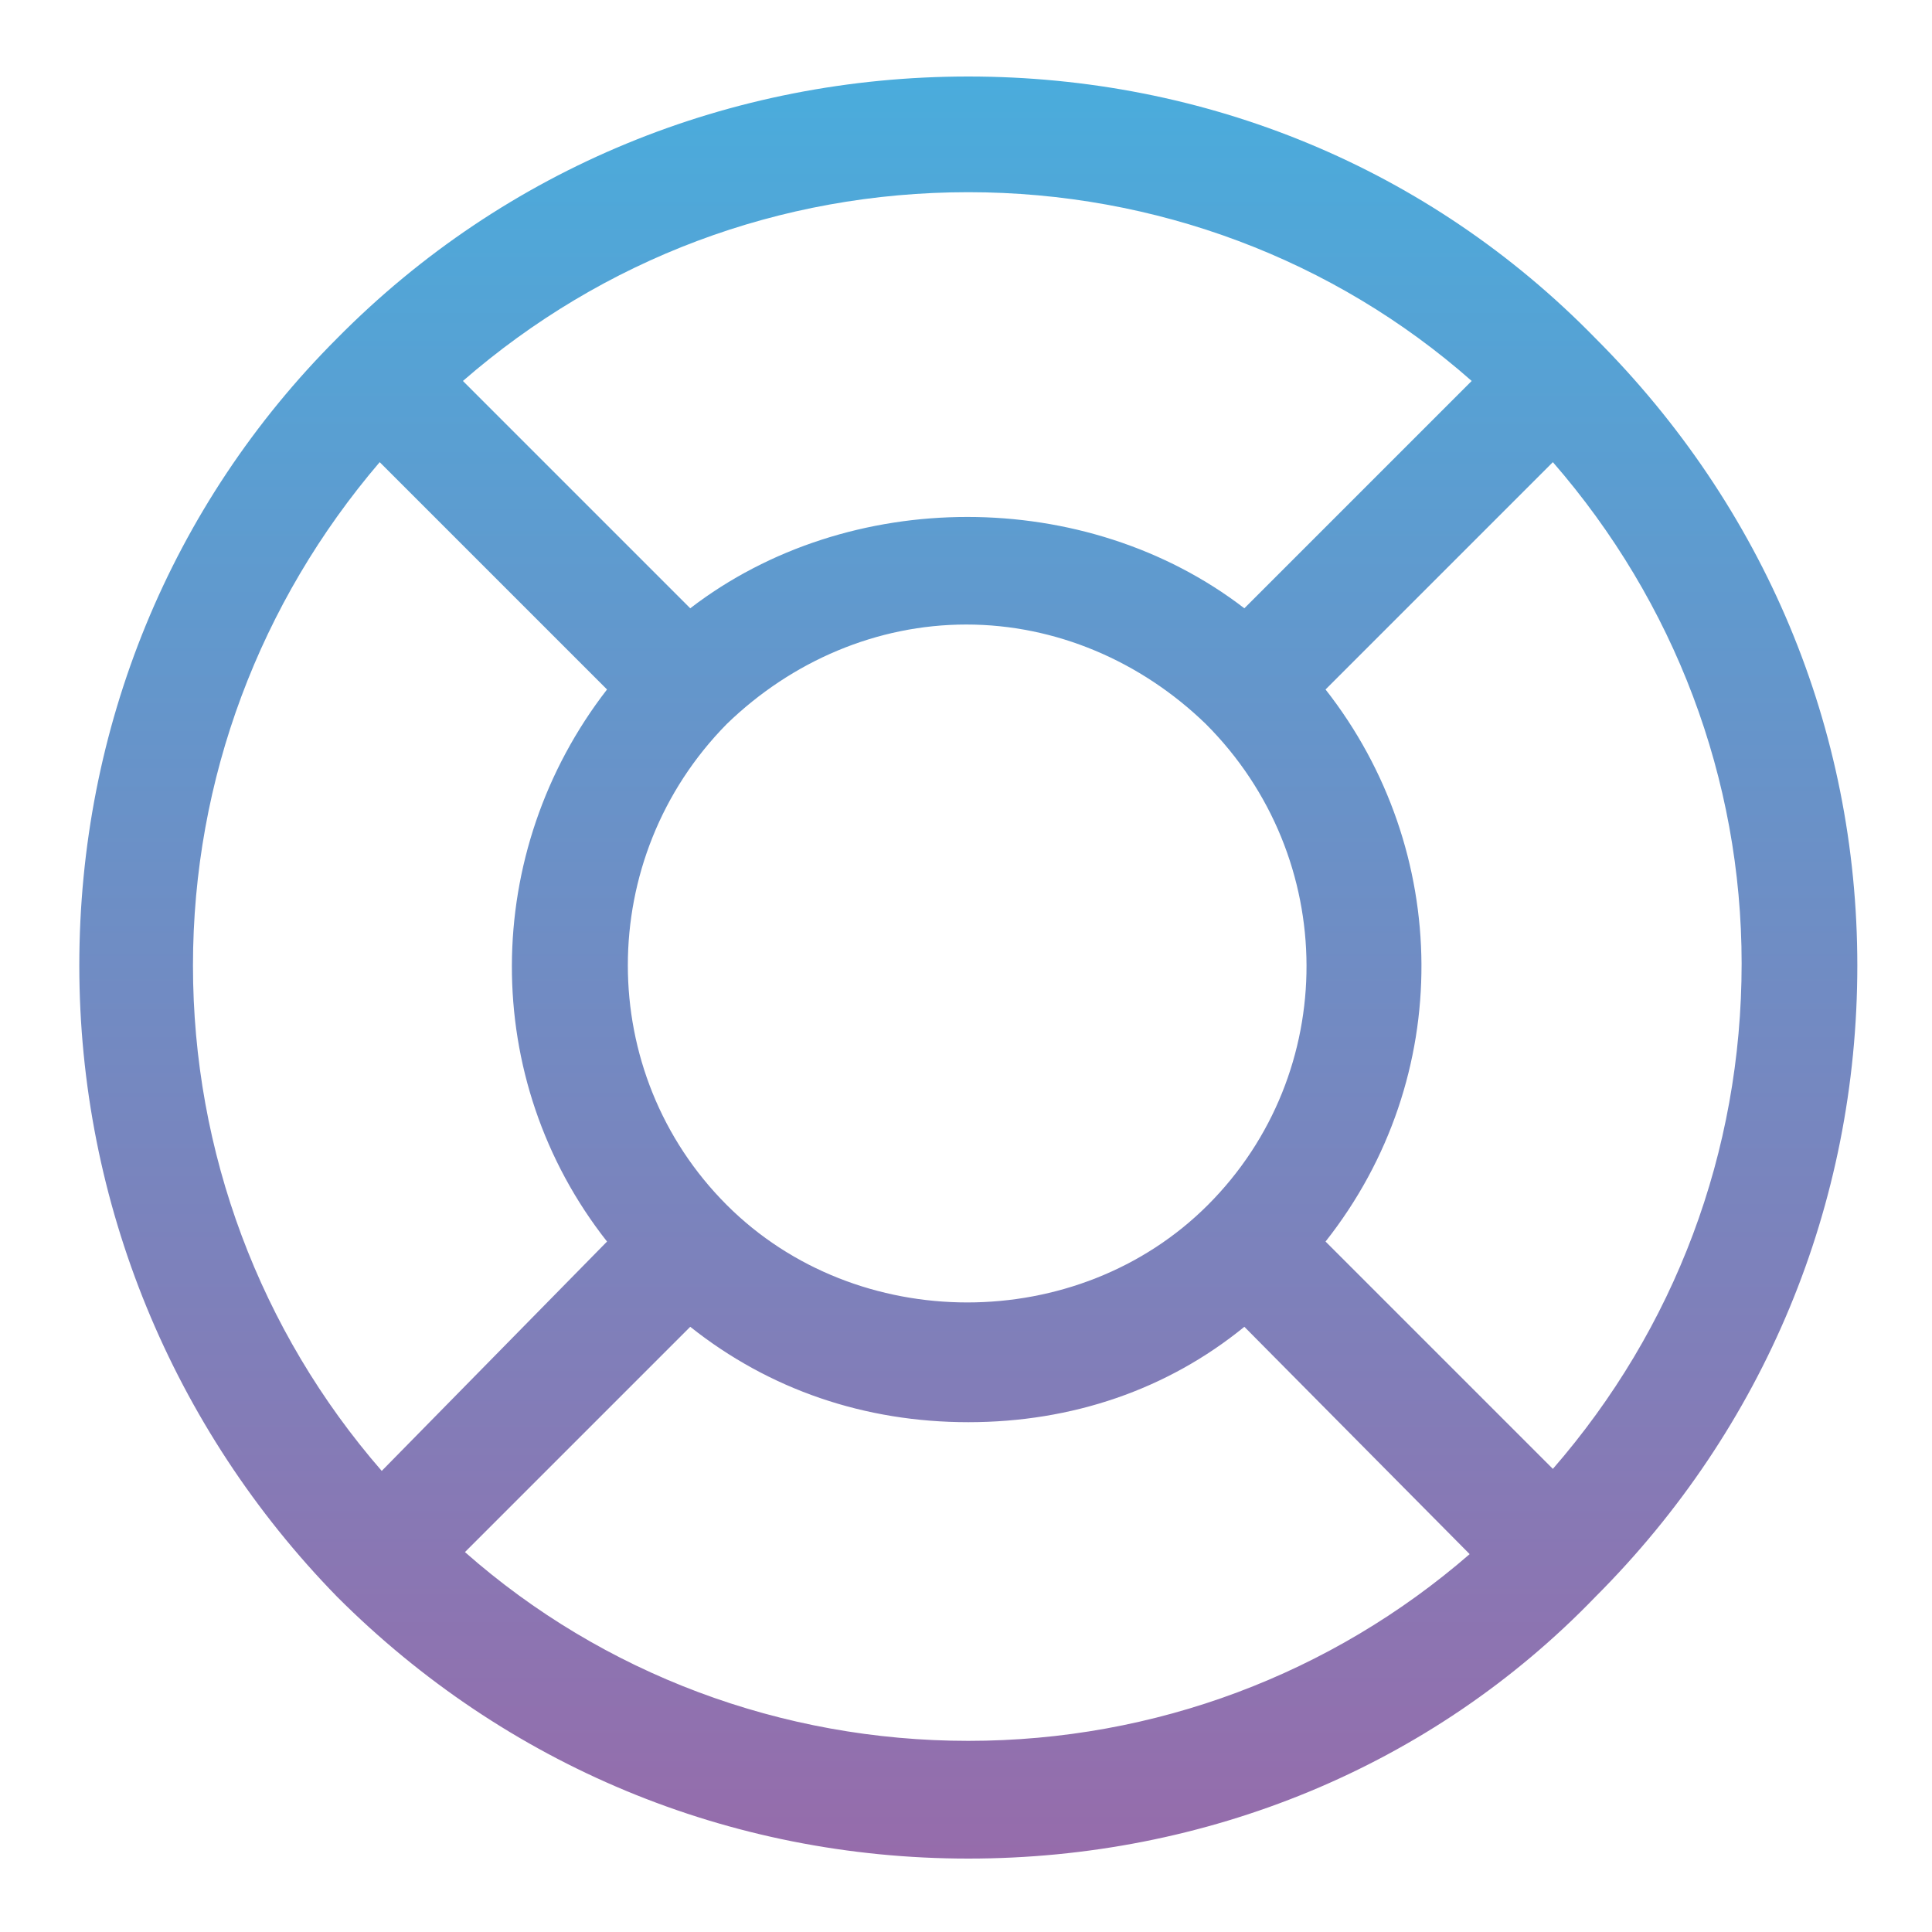 <?xml version="1.0" encoding="iso-8859-1"?>
<!-- Generator: Adobe Illustrator 18.1.1, SVG Export Plug-In . SVG Version: 6.00 Build 0)  -->
<svg version="1.1" id="Calque_1" xmlns="http://www.w3.org/2000/svg" xmlns:xlink="http://www.w3.org/1999/xlink" x="0px" y="0px"
	 viewBox="0 0 1000 1000" style="enable-background:new 0 0 1000 1000;" xml:space="preserve">
<g>
	<linearGradient id="SVGID_1_" gradientUnits="userSpaceOnUse" x1="501.2" y1="39.6" x2="501.2" y2="962">
		<stop  offset="0" style="stop-color:#4AACDC"/>
		<stop  offset="1" style="stop-color:#966CAB"/>
	</linearGradient>
	<path style="fill:url(#SVGID_1_);" d="M501.2,39.6c-122.916,0-239.53,47.276-326.728,135.524
		C88.326,261.27,41.05,376.834,41.05,499.75s48.326,239.53,133.422,326.726C261.67,913.674,377.232,962,501.2,962
		c122.916,0,239.53-47.276,324.626-135.524c87.198-87.198,135.524-202.76,135.524-326.728c0-122.916-48.326-237.428-135.524-324.626
		C739.68,86.876,624.116,39.6,501.2,39.6z M501.2,99.482c96.652,0,189.102,34.668,260.542,97.702l0,0L644.078,314.848l0,0
		c-81.944-63.034-204.862-63.034-286.806,0l0,0L239.608,197.184l0,0C312.098,134.152,403.498,99.482,501.2,99.482z M625.168,623.716
		c-67.236,67.236-181.748,67.236-248.984,0c-68.288-68.286-68.288-179.648,0-248.984c33.618-32.568,77.742-51.478,123.968-51.478
		s90.348,18.91,123.968,51.478C693.454,444.07,693.454,555.43,625.168,623.716z M99.882,499.75
		c0-96.652,34.668-188.052,96.652-260.542l0,0l117.664,117.664c-65.136,84.046-66.186,201.71,0,285.754l0,0L197.584,761.34l0,0
		C134.552,688.852,99.882,596.402,99.882,499.75z M501.2,901.066c-96.652,0-189.102-34.668-260.542-97.704l0,0l116.614-116.614l0,0
		c40.972,32.568,90.348,49.376,143.928,49.376s102.956-16.81,142.878-49.376l0,0l116.614,117.664l0,0
		C689.252,866.398,597.852,901.066,501.2,901.066z M803.764,760.29L686.1,642.626l0,0c67.236-85.096,65.136-202.76,0-285.754
		l117.664-117.664c63.034,72.49,97.704,163.888,97.704,259.49C901.466,596.402,866.798,687.802,803.764,760.29z"/>
</g>
</svg>
